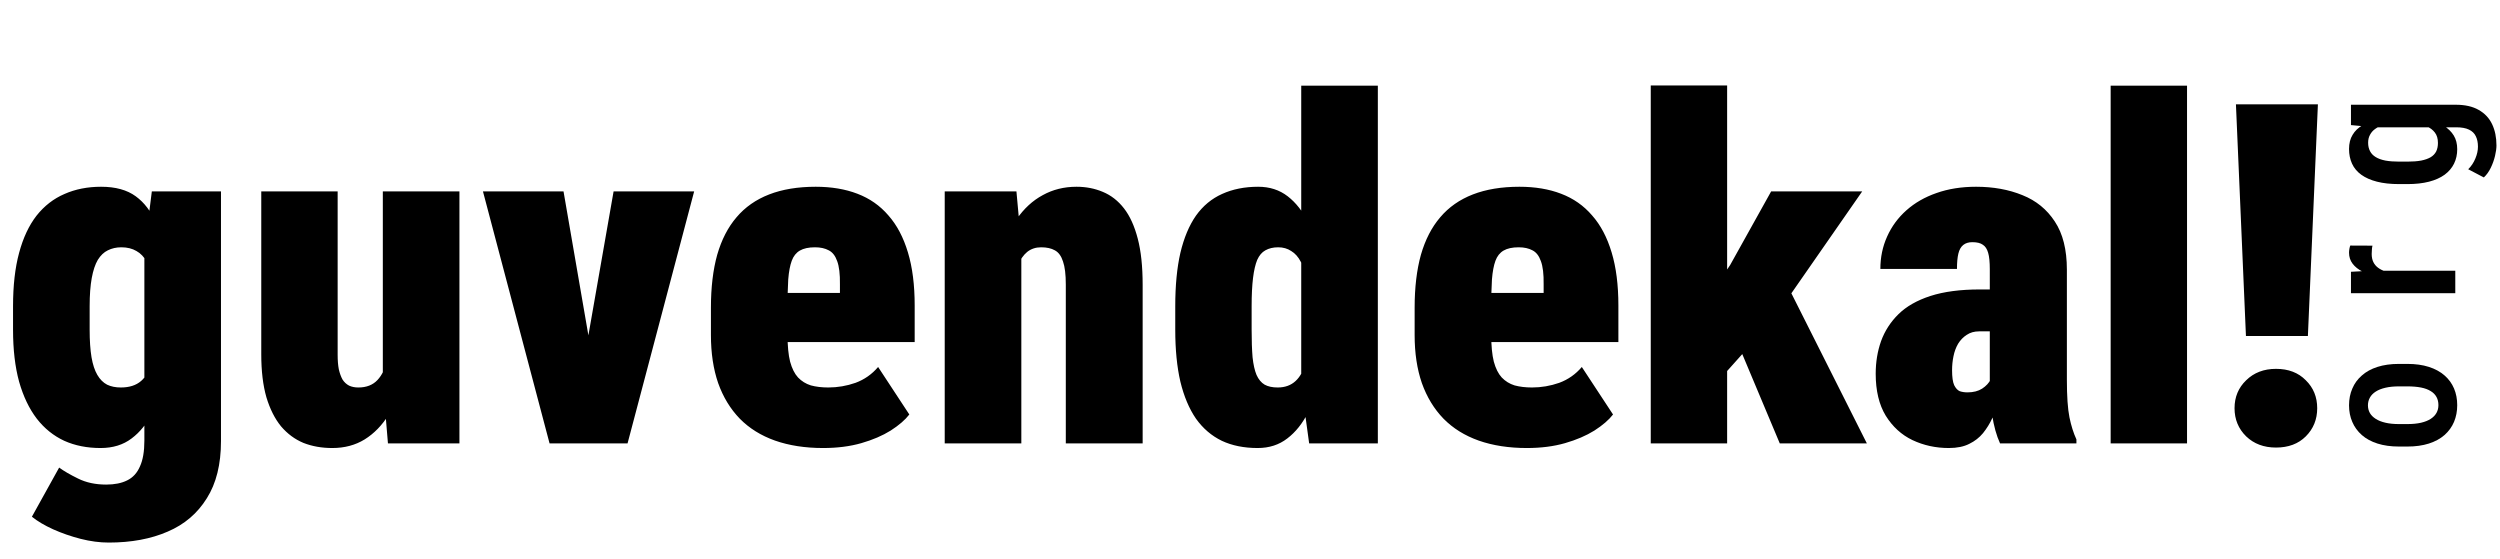 <svg width="671" height="150" viewBox="0 0 671 150" fill="none" xmlns="http://www.w3.org/2000/svg">
<path d="M40.75 51.375H59.312V118.375C59.312 124.625 58.042 129.75 55.5 133.75C53 137.792 49.5 140.771 45 142.688C40.5 144.646 35.229 145.625 29.188 145.625C26.771 145.625 24.25 145.292 21.625 144.625C19.042 143.958 16.583 143.104 14.25 142.062C11.958 141.021 10.062 139.896 8.562 138.688L15.875 125.5C17.125 126.417 18.812 127.396 20.938 128.438C23.104 129.521 25.625 130.062 28.5 130.062C30.75 130.062 32.625 129.688 34.125 128.938C35.667 128.188 36.812 126.938 37.562 125.188C38.354 123.479 38.75 121.167 38.75 118.25V67.375L40.75 51.375ZM3.5 88.5V82.188C3.5 76.646 4.042 71.875 5.125 67.875C6.208 63.833 7.771 60.5 9.812 57.875C11.896 55.25 14.396 53.312 17.312 52.062C20.229 50.771 23.5 50.125 27.125 50.125C31 50.125 34.104 50.979 36.438 52.688C38.771 54.396 40.562 56.771 41.812 59.812C43.104 62.854 44.104 66.417 44.812 70.5C45.521 74.583 46.167 78.958 46.75 83.625V87.875C46.125 92.25 45.354 96.396 44.438 100.312C43.562 104.188 42.396 107.625 40.938 110.625C39.479 113.625 37.604 115.979 35.312 117.688C33.062 119.396 30.292 120.25 27 120.25C23.375 120.25 20.125 119.604 17.25 118.312C14.375 116.979 11.917 115 9.875 112.375C7.833 109.708 6.25 106.396 5.125 102.438C4.042 98.479 3.5 93.833 3.5 88.5ZM24.062 82.188V88.5C24.062 91.417 24.229 93.875 24.562 95.875C24.896 97.833 25.417 99.417 26.125 100.625C26.833 101.833 27.708 102.708 28.75 103.25C29.792 103.75 31.021 104 32.438 104C34.729 104 36.542 103.417 37.875 102.25C39.208 101.083 40.146 99.417 40.688 97.25C41.229 95.042 41.375 92.458 41.125 89.5V81.875C41.25 79.292 41.167 77.042 40.875 75.125C40.583 73.167 40.083 71.542 39.375 70.25C38.667 68.958 37.75 68 36.625 67.375C35.5 66.708 34.146 66.375 32.562 66.375C31.229 66.375 30.021 66.646 28.938 67.188C27.896 67.688 27 68.542 26.25 69.75C25.542 70.958 25 72.583 24.625 74.625C24.25 76.667 24.062 79.188 24.062 82.188ZM102.75 102.562V51.375H123.312V119H104.125L102.75 102.562ZM104.625 88.812L109.688 88.688C109.688 93.229 109.229 97.438 108.312 101.312C107.396 105.146 106.062 108.479 104.312 111.312C102.562 114.146 100.417 116.354 97.875 117.938C95.375 119.479 92.479 120.25 89.188 120.25C86.354 120.25 83.771 119.792 81.438 118.875C79.146 117.917 77.146 116.438 75.438 114.438C73.771 112.396 72.458 109.792 71.5 106.625C70.583 103.417 70.125 99.583 70.125 95.125V51.375H90.625V95.25C90.625 96.75 90.729 98.042 90.938 99.125C91.188 100.208 91.521 101.125 91.938 101.875C92.396 102.583 92.979 103.125 93.688 103.5C94.396 103.833 95.229 104 96.188 104C98.354 104 100.062 103.333 101.312 102C102.562 100.667 103.417 98.854 103.875 96.562C104.375 94.271 104.625 91.688 104.625 88.812ZM155.375 104.562L164.688 51.375H186.312L168.438 119H155.75L155.375 104.562ZM151.25 51.375L160.438 104.562L160.188 119H147.5L129.625 51.375H151.25ZM220.938 120.25C216.104 120.25 211.792 119.583 208 118.25C204.25 116.917 201.104 114.958 198.562 112.375C196.021 109.75 194.083 106.562 192.75 102.812C191.458 99.062 190.812 94.771 190.812 89.938V82.562C190.812 77.146 191.375 72.417 192.5 68.375C193.667 64.333 195.396 60.979 197.688 58.312C199.979 55.604 202.896 53.562 206.438 52.188C209.979 50.812 214.146 50.125 218.938 50.125C223.146 50.125 226.875 50.75 230.125 52C233.417 53.25 236.188 55.188 238.438 57.812C240.729 60.396 242.479 63.708 243.688 67.75C244.896 71.75 245.5 76.5 245.5 82V91.812H198.5V78.625H225.438V76.312C225.479 73.562 225.229 71.479 224.688 70.062C224.188 68.646 223.438 67.688 222.438 67.188C221.438 66.646 220.208 66.375 218.75 66.375C217.042 66.375 215.688 66.667 214.688 67.25C213.688 67.833 212.958 68.75 212.5 70C212.042 71.25 211.729 72.917 211.562 75C211.438 77.083 211.375 79.604 211.375 82.562V89.938C211.375 92.854 211.604 95.229 212.062 97.062C212.562 98.896 213.271 100.312 214.188 101.312C215.146 102.312 216.292 103.021 217.625 103.438C219 103.812 220.562 104 222.312 104C224.812 104 227.25 103.583 229.625 102.75C232 101.875 234.021 100.458 235.688 98.5L244.062 111.25C242.938 112.708 241.271 114.146 239.062 115.562C236.854 116.938 234.229 118.062 231.188 118.938C228.146 119.812 224.729 120.25 220.938 120.25ZM274.125 65.812V119H253.562V51.375H272.812L274.125 65.812ZM271.688 82.875L267.062 83C266.979 77.833 267.438 73.229 268.438 69.188C269.479 65.104 270.958 61.646 272.875 58.812C274.833 55.979 277.167 53.833 279.875 52.375C282.583 50.875 285.604 50.125 288.938 50.125C291.479 50.125 293.833 50.583 296 51.5C298.208 52.417 300.104 53.896 301.688 55.938C303.271 57.979 304.5 60.688 305.375 64.062C306.25 67.396 306.688 71.521 306.688 76.438V119H286.062V76.375C286.062 73.667 285.812 71.604 285.312 70.188C284.854 68.729 284.125 67.729 283.125 67.188C282.167 66.646 280.938 66.375 279.438 66.375C277.979 66.375 276.729 66.792 275.688 67.625C274.688 68.458 273.875 69.625 273.25 71.125C272.667 72.583 272.25 74.312 272 76.312C271.792 78.312 271.688 80.5 271.688 82.875ZM349.25 103.5V23H369.812V119H351.375L349.25 103.5ZM315.438 88.5V82.188C315.438 76.646 315.896 71.875 316.812 67.875C317.771 63.833 319.167 60.5 321 57.875C322.875 55.25 325.208 53.312 328 52.062C330.833 50.771 334.062 50.125 337.688 50.125C340.771 50.125 343.417 50.979 345.625 52.688C347.833 54.396 349.688 56.771 351.188 59.812C352.729 62.854 353.979 66.417 354.938 70.5C355.938 74.583 356.688 78.958 357.188 83.625V87.875C356.604 92.25 355.833 96.396 354.875 100.312C353.917 104.188 352.667 107.625 351.125 110.625C349.625 113.625 347.75 115.979 345.5 117.688C343.292 119.396 340.646 120.25 337.562 120.25C333.896 120.25 330.688 119.604 327.938 118.312C325.188 116.979 322.875 115 321 112.375C319.167 109.708 317.771 106.396 316.812 102.438C315.896 98.479 315.438 93.833 315.438 88.5ZM335.938 82.188V88.5C335.938 91.417 336.021 93.875 336.188 95.875C336.396 97.833 336.75 99.417 337.25 100.625C337.792 101.833 338.521 102.708 339.438 103.25C340.354 103.75 341.521 104 342.938 104C344.896 104 346.5 103.417 347.75 102.25C349 101.083 349.896 99.417 350.438 97.25C350.979 95.042 351.125 92.458 350.875 89.5V81.875C351.042 79.292 350.958 77.042 350.625 75.125C350.333 73.167 349.833 71.542 349.125 70.25C348.458 68.958 347.604 68 346.562 67.375C345.562 66.708 344.396 66.375 343.062 66.375C341.729 66.375 340.583 66.646 339.625 67.188C338.708 67.688 337.979 68.542 337.438 69.75C336.938 70.958 336.562 72.583 336.312 74.625C336.062 76.667 335.938 79.188 335.938 82.188ZM409.812 120.25C404.979 120.25 400.667 119.583 396.875 118.25C393.125 116.917 389.979 114.958 387.438 112.375C384.896 109.75 382.958 106.562 381.625 102.812C380.333 99.062 379.688 94.771 379.688 89.938V82.562C379.688 77.146 380.25 72.417 381.375 68.375C382.542 64.333 384.271 60.979 386.562 58.312C388.854 55.604 391.771 53.562 395.312 52.188C398.854 50.812 403.021 50.125 407.812 50.125C412.021 50.125 415.75 50.75 419 52C422.292 53.25 425.062 55.188 427.312 57.812C429.604 60.396 431.354 63.708 432.562 67.75C433.771 71.75 434.375 76.5 434.375 82V91.812H387.375V78.625H414.312V76.312C414.354 73.562 414.104 71.479 413.562 70.062C413.062 68.646 412.312 67.688 411.312 67.188C410.312 66.646 409.083 66.375 407.625 66.375C405.917 66.375 404.562 66.667 403.562 67.25C402.562 67.833 401.833 68.75 401.375 70C400.917 71.25 400.604 72.917 400.438 75C400.312 77.083 400.25 79.604 400.25 82.562V89.938C400.25 92.854 400.479 95.229 400.938 97.062C401.438 98.896 402.146 100.312 403.062 101.312C404.021 102.312 405.167 103.021 406.5 103.438C407.875 103.812 409.438 104 411.188 104C413.688 104 416.125 103.583 418.5 102.75C420.875 101.875 422.896 100.458 424.562 98.5L432.938 111.25C431.812 112.708 430.146 114.146 427.938 115.562C425.729 116.938 423.104 118.062 420.062 118.938C417.021 119.812 413.604 120.25 409.812 120.25ZM463.562 22.938V119H443.062V22.938H463.562ZM499.812 51.375L475.875 85.812L462.125 101.188L453.125 87.812L464.375 71.125L475.375 51.375H499.812ZM477.688 119L464.75 88.188L480 77.125L501.062 119H477.688ZM534.062 102V72.25C534.062 70.333 533.917 68.875 533.625 67.875C533.333 66.833 532.854 66.104 532.188 65.688C531.562 65.229 530.625 65 529.375 65C528.375 65 527.562 65.25 526.938 65.75C526.312 66.25 525.875 67.021 525.625 68.062C525.375 69.104 525.25 70.479 525.25 72.188H504.688C504.688 69.062 505.292 66.167 506.5 63.5C507.708 60.792 509.438 58.438 511.688 56.438C513.938 54.438 516.625 52.896 519.75 51.812C522.917 50.688 526.458 50.125 530.375 50.125C535 50.125 539.146 50.875 542.812 52.375C546.479 53.833 549.375 56.188 551.5 59.438C553.667 62.688 554.75 67 554.75 72.375V101.938C554.75 106.354 554.979 109.708 555.438 112C555.896 114.25 556.521 116.229 557.312 117.938V119H536.812C535.854 116.917 535.146 114.375 534.688 111.375C534.271 108.333 534.062 105.208 534.062 102ZM536.375 77.688L536.5 88.938H531.188C529.896 88.938 528.792 89.25 527.875 89.875C526.958 90.458 526.188 91.25 525.562 92.25C524.979 93.25 524.562 94.375 524.312 95.625C524.062 96.833 523.938 98.083 523.938 99.375C523.938 101.208 524.125 102.542 524.5 103.375C524.917 104.208 525.417 104.75 526 105C526.625 105.208 527.312 105.312 528.062 105.312C529.646 105.312 530.958 104.979 532 104.312C533.083 103.604 533.854 102.771 534.312 101.812C534.771 100.854 534.896 100.042 534.688 99.375L536.812 107.625C536.104 109.167 535.417 110.688 534.75 112.188C534.083 113.646 533.25 115 532.25 116.25C531.25 117.458 530.021 118.417 528.562 119.125C527.104 119.875 525.271 120.25 523.062 120.25C519.562 120.25 516.312 119.542 513.312 118.125C510.354 116.708 507.958 114.521 506.125 111.562C504.333 108.604 503.438 104.854 503.438 100.312C503.438 97.188 503.917 94.271 504.875 91.562C505.875 88.812 507.438 86.396 509.562 84.312C511.688 82.229 514.542 80.604 518.125 79.438C521.75 78.271 526.167 77.688 531.375 77.688H536.375ZM587 23V119H566.5V23H587ZM622.125 28L619.438 90.188H602.812L600.125 28H622.125ZM599.75 109.562C599.75 106.562 600.792 104.062 602.875 102.062C604.958 100.021 607.625 99 610.875 99C614.208 99 616.875 100.021 618.875 102.062C620.917 104.062 621.938 106.562 621.938 109.562C621.938 112.562 620.917 115.083 618.875 117.125C616.875 119.125 614.208 120.125 610.875 120.125C607.625 120.125 604.958 119.125 602.875 117.125C600.792 115.083 599.75 112.562 599.75 109.562Z" fill="black"/>
<path d="M646.138 119.852H643.887C641.713 119.852 639.789 119.585 638.116 119.05C636.442 118.515 635.045 117.756 633.923 116.772C632.785 115.772 631.931 114.599 631.361 113.253C630.775 111.907 630.481 110.424 630.481 108.802C630.481 107.146 630.775 105.645 631.361 104.299C631.931 102.936 632.785 101.763 633.923 100.779C635.045 99.779 636.442 99.011 638.116 98.476C639.789 97.941 641.713 97.674 643.887 97.674H646.138C648.312 97.674 650.236 97.941 651.909 98.476C653.583 99.011 654.989 99.779 656.127 100.779C657.249 101.763 658.094 102.927 658.664 104.273C659.233 105.619 659.518 107.111 659.518 108.75C659.518 110.372 659.233 111.864 658.664 113.227C658.094 114.573 657.249 115.746 656.127 116.747C654.989 117.747 653.583 118.515 651.909 119.05C650.236 119.585 648.312 119.852 646.138 119.852ZM643.887 113.822H646.138C647.536 113.822 648.761 113.701 649.813 113.46C650.848 113.218 651.711 112.873 652.401 112.425C653.091 111.976 653.609 111.441 653.954 110.82C654.299 110.199 654.471 109.509 654.471 108.75C654.471 107.905 654.299 107.171 653.954 106.55C653.609 105.912 653.091 105.386 652.401 104.972C651.711 104.54 650.848 104.221 649.813 104.014C648.761 103.807 647.536 103.704 646.138 103.704H643.887C642.507 103.704 641.299 103.824 640.264 104.066C639.211 104.307 638.34 104.653 637.65 105.101C636.943 105.55 636.416 106.093 636.071 106.731C635.726 107.353 635.554 108.043 635.554 108.802C635.554 109.544 635.726 110.225 636.071 110.846C636.416 111.45 636.943 111.976 637.65 112.425C638.34 112.873 639.211 113.218 640.264 113.46C641.299 113.701 642.507 113.822 643.887 113.822ZM636.408 72.662H659V78.692H630.999V72.947L636.408 72.662ZM630.818 65.908L636.77 65.934C636.684 66.279 636.632 66.65 636.615 67.047C636.58 67.426 636.563 67.806 636.563 68.185C636.563 69.013 636.71 69.729 637.003 70.333C637.296 70.937 637.719 71.446 638.271 71.86C638.823 72.274 639.487 72.602 640.264 72.844C641.04 73.068 641.92 73.206 642.903 73.258L642.955 74.552C641.195 74.552 639.565 74.413 638.064 74.138C636.546 73.861 635.226 73.447 634.104 72.895C632.966 72.326 632.077 71.619 631.439 70.773C630.801 69.928 630.481 68.944 630.481 67.823C630.481 67.513 630.516 67.159 630.585 66.762C630.654 66.365 630.732 66.081 630.818 65.908ZM630.999 33.573V28.112H659.104C661.622 28.112 663.684 28.578 665.289 29.51C666.91 30.424 668.109 31.701 668.886 33.34C669.662 34.979 670.05 36.877 670.05 39.033C670.05 39.827 669.921 40.767 669.662 41.854C669.403 42.941 669.024 44.002 668.523 45.037C668.023 46.072 667.402 46.935 666.66 47.625L662.468 45.425C663.296 44.614 663.934 43.657 664.383 42.553C664.849 41.449 665.082 40.388 665.082 39.37C665.082 38.266 664.892 37.334 664.512 36.575C664.15 35.798 663.537 35.203 662.675 34.789C661.829 34.375 660.682 34.168 659.233 34.168H637.339L630.999 33.573ZM646.138 49.411H643.938C641.644 49.411 639.66 49.195 637.986 48.764C636.296 48.332 634.889 47.711 633.768 46.901C632.647 46.09 631.819 45.098 631.284 43.924C630.749 42.751 630.481 41.44 630.481 39.991C630.481 38.49 630.801 37.222 631.439 36.187C632.06 35.134 632.949 34.28 634.104 33.625C635.26 32.952 636.641 32.425 638.245 32.046C639.832 31.666 641.609 31.39 643.576 31.218H646.63C648.528 31.39 650.27 31.684 651.857 32.098C653.427 32.512 654.782 33.072 655.92 33.78C657.059 34.47 657.948 35.333 658.586 36.368C659.207 37.386 659.518 38.611 659.518 40.042C659.518 41.474 659.233 42.769 658.664 43.924C658.094 45.08 657.249 46.072 656.127 46.901C655.006 47.711 653.617 48.332 651.961 48.764C650.287 49.195 648.347 49.411 646.138 49.411ZM643.938 43.381H646.138C647.57 43.381 648.804 43.286 649.839 43.096C650.874 42.889 651.728 42.587 652.401 42.191C653.056 41.794 653.548 41.276 653.876 40.638C654.187 39.999 654.342 39.24 654.342 38.36C654.342 37.205 654.066 36.273 653.514 35.566C652.962 34.841 652.22 34.289 651.288 33.909C650.339 33.512 649.287 33.236 648.131 33.081H642.101C641.187 33.167 640.341 33.34 639.565 33.599C638.771 33.84 638.081 34.177 637.495 34.608C636.908 35.022 636.451 35.54 636.123 36.161C635.778 36.764 635.605 37.48 635.605 38.309C635.605 39.171 635.778 39.93 636.123 40.586C636.451 41.224 636.96 41.751 637.65 42.165C638.323 42.579 639.185 42.889 640.238 43.096C641.273 43.286 642.507 43.381 643.938 43.381Z" fill="black"/>
</svg>
